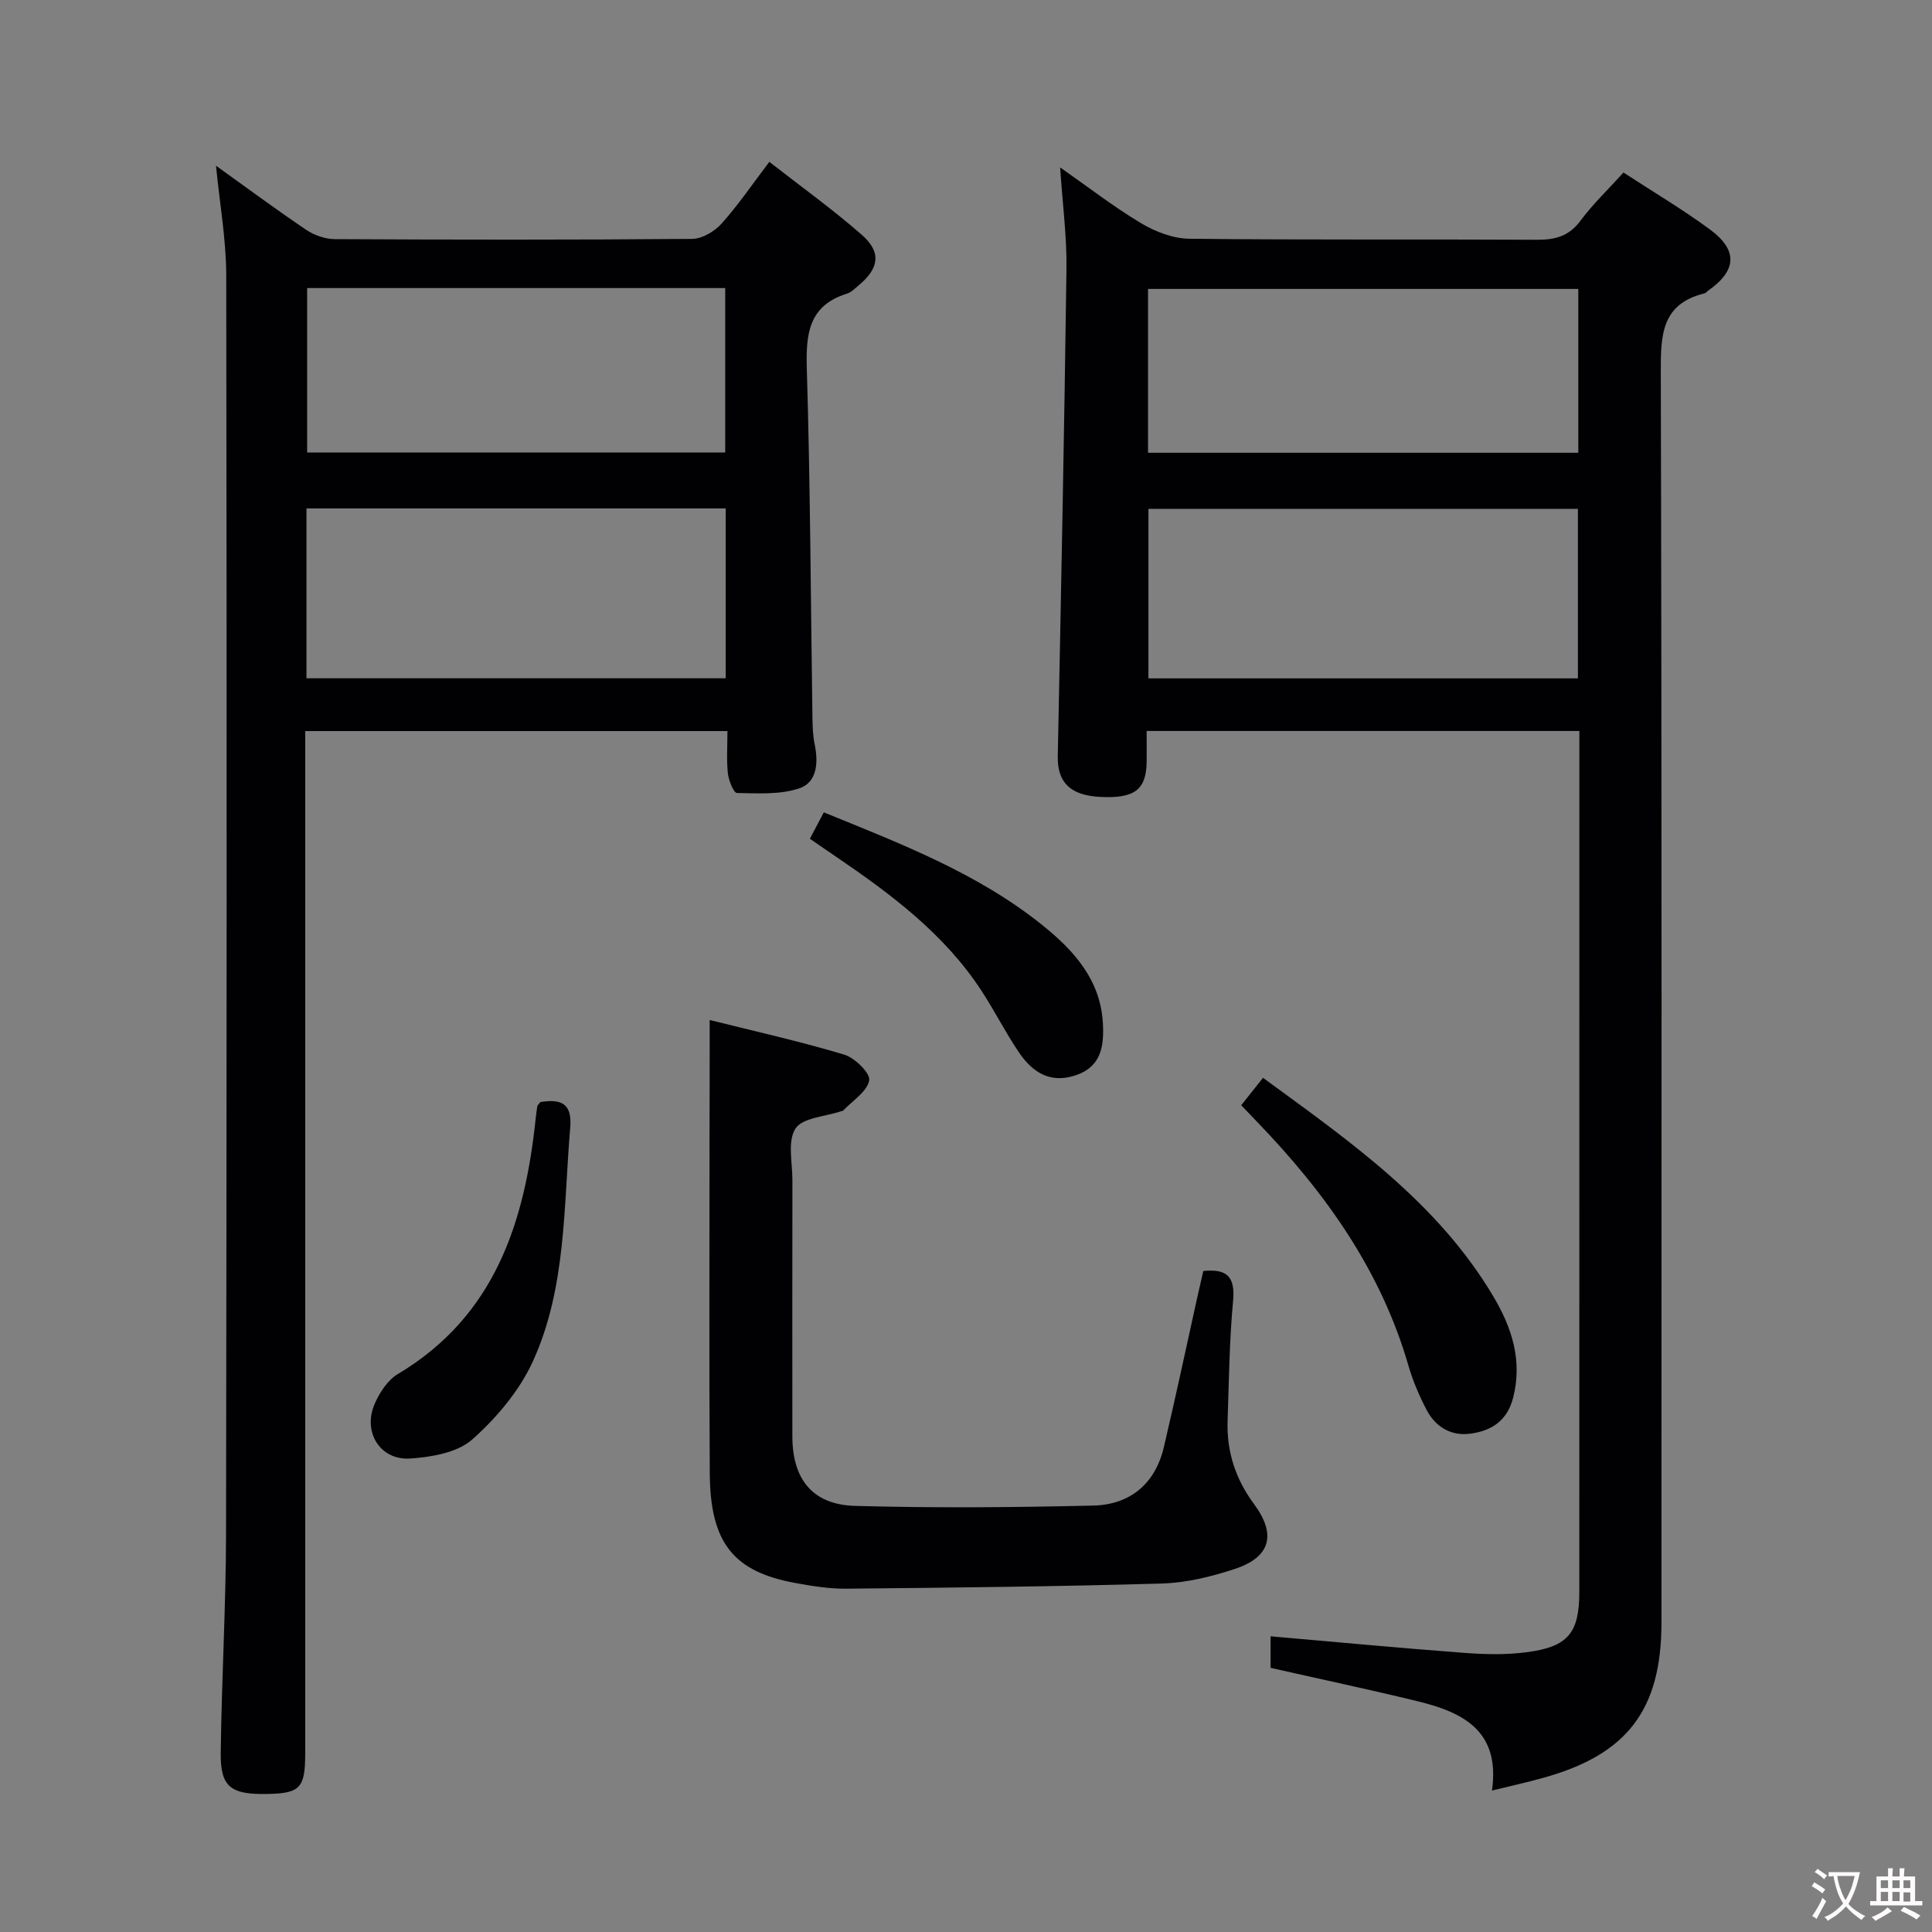 <svg enable-background="new 0 0 400 400" viewBox="0 0 400 400" xmlns="http://www.w3.org/2000/svg"><rect x="0" y="0" width="400" height="400" fill="#808080" stroke="none"/><g fill="#010103"><path d="m308.9 370.71c1.77-12.5-6.18-16.25-15.54-18.52-9.97-2.42-20-4.55-30.3-6.88 0-1.97 0-4.22 0-6.53 13.56 1.18 26.89 2.44 40.25 3.44 4.28.32 8.66.41 12.89-.16 8.5-1.14 10.78-4.01 10.78-12.52.01-52.98.01-105.95.01-158.93 0-6.31 0-12.62 0-19.27-29.84 0-59.39 0-89.59 0 0 2.14.02 4.26 0 6.38-.07 5.8-2.52 7.65-9.66 7.27-6.21-.32-8.85-3.07-8.74-8.44.68-33.61 1.35-67.22 1.8-100.83.09-6.78-.82-13.58-1.31-21.06 5.72 4 11.04 8.13 16.77 11.56 2.95 1.76 6.63 3.18 9.99 3.21 23.99.27 47.98.08 71.97.21 3.78.02 6.62-.74 9-3.94 2.56-3.45 5.71-6.45 8.9-9.98 6.1 3.98 12.22 7.6 17.92 11.8 5.83 4.3 5.52 8.5-.35 12.63-.27.19-.5.51-.8.59-8.9 2.18-9.06 8.61-9.04 16.26.23 86.29.14 172.59.14 258.89 0 18.04-7.02 27.33-24.37 32.16-3.31.94-6.69 1.67-10.72 2.66zm-71.13-230.26h88.92c0-11.95 0-23.52 0-35.1-29.82 0-59.34 0-88.92 0zm89-80.63c-29.9 0-59.42 0-89.08 0v33.92h89.08c0-11.34 0-22.44 0-33.92z"/><path d="m44.72 34.31c6.19 4.44 12.33 8.99 18.67 13.27 1.67 1.12 3.93 1.92 5.92 1.93 24.67.13 49.33.16 74-.05 2.07-.02 4.63-1.54 6.08-3.16 3.43-3.82 6.33-8.11 9.89-12.79 6.53 5.1 13.1 9.81 19.16 15.12 4.1 3.59 3.57 6.92-.64 10.43-.77.64-1.53 1.44-2.43 1.73-7.9 2.46-8.54 8.23-8.33 15.48.73 24.13.81 48.29 1.17 72.43.03 1.83.1 3.69.47 5.47.78 3.75.47 7.81-3.17 9.04-3.99 1.35-8.6 1.04-12.93.97-.68-.01-1.72-2.59-1.88-4.06-.3-2.77-.09-5.6-.09-8.76-29.17 0-57.91 0-87.42 0v6.19 205.5c0 7.11-1.05 8.24-7.78 8.37-7.63.16-9.79-1.42-9.71-8.48.18-15.14 1.07-30.28 1.1-45.43.14-86.83.17-173.66.04-260.49-.02-7.54-1.38-15.06-2.12-22.71zm18.73 106.12h86.8c0-11.97 0-23.54 0-35.17-29.07 0-57.8 0-86.8 0zm.14-80.79v34.04h86.56c0-11.52 0-22.72 0-34.04-29.03 0-57.6 0-86.56 0z"/><path d="m146.93 211.18c9.02 2.26 18.55 4.38 27.87 7.17 2.2.66 5.44 3.89 5.16 5.34-.46 2.34-3.45 4.19-5.38 6.23-.1.11-.31.11-.47.16-3.26 1.11-7.94 1.31-9.42 3.58-1.69 2.62-.62 7.07-.63 10.73-.03 17.66-.02 35.33-.01 52.99.01 8.86 4.16 14.15 12.98 14.4 16.44.45 32.91.32 49.35-.07 7.58-.18 12.79-4.5 14.58-12.08 2.44-10.34 4.64-20.73 6.94-31.1.39-1.76.81-3.52 1.23-5.38 4.87-.5 6.63 1.14 6.17 6.15-.77 8.27-.86 16.61-1.14 24.92-.21 6.37 1.68 12.07 5.5 17.22 4.64 6.27 3.39 10.96-4 13.39-4.85 1.6-10.02 2.87-15.09 3.02-21.8.63-43.61.86-65.41 1.07-3.46.03-6.97-.53-10.4-1.16-12.92-2.34-17.72-8.31-17.81-22.74-.15-23.33-.04-46.66-.05-69.99.03-7.75.03-15.52.03-23.85z"/><path d="m256.98 228.83c1.56-1.96 2.88-3.63 4.51-5.68 18.04 13.19 36.19 25.82 47.76 45.38 3.77 6.38 6 13.2 4.02 20.88-1.24 4.8-4.55 6.86-8.89 7.42-3.97.52-7.18-1.4-9.02-4.93-1.52-2.92-2.85-6.01-3.76-9.16-5.68-19.68-17.15-35.73-31.12-50.25-1.03-1.06-2.05-2.14-3.5-3.66z"/><path d="m111.87 228.17c4.17-.67 6.63.15 6.19 5.3-1.4 16.32-.77 33.08-7.71 48.33-2.78 6.11-7.52 11.74-12.58 16.23-3.07 2.72-8.4 3.64-12.81 3.94-6.26.43-9.92-5.48-7.39-11.31 1.01-2.33 2.68-4.91 4.77-6.16 20.16-12.02 26.32-31.45 28.58-53.04.09-.82.2-1.64.33-2.46.03-.13.19-.25.62-.83z"/><path d="m167.68 173.65c1.08-2.04 1.92-3.64 2.88-5.46 15.86 6.47 31.71 12.51 45.13 23.25 6.62 5.3 12.21 11.42 12.66 20.55.22 4.49-.31 8.77-5.45 10.57-4.65 1.64-8.6.27-11.94-4.67-2.79-4.12-5.03-8.6-7.76-12.77-7.72-11.82-18.79-20.05-30.24-27.84-1.63-1.1-3.25-2.23-5.28-3.63z"/></g><path d="m377.9 391.2c-.2.3-.4.5-.6.8-.7-.6-1.4-1-2.2-1.5.2-.3.4-.5.5-.8.6.4 1.4.8 2.3 1.5zm-1.8 6.1c-.2-.2-.5-.4-.9-.6.4-.6.8-1.2 1.2-1.9s.7-1.3.9-1.9c.3.3.5.5.8.7-.7 1.3-1.4 2.6-2 3.7zm2.2-9c-.3.3-.5.5-.6.8-.6-.6-1.3-1.1-2-1.5.3-.3.5-.5.6-.7.6.5 1.3.9 2 1.4zm.3.2v-.9h2 4.5c-.3 1.3-.6 2.5-1 3.6s-.9 2.1-1.4 3c.4.5 1 1 1.6 1.4s1.2.8 1.9 1.1c-.3.2-.5.4-.8.8-.4-.3-1-.7-1.6-1.2s-1.2-1.1-1.6-1.6c-.5.6-1.1 1.1-1.7 1.6s-1.4.9-2.1 1.4c-.1-.3-.3-.5-.7-.8.6-.2 1.2-.5 1.9-1s1.4-1.1 2-1.8c-.5-.8-.9-1.6-1.2-2.5s-.6-2-.8-3.2c-.4.1-.7.1-1 .1zm2.5 2.7c.3 1 .7 1.7 1 2.2.3-.5.6-1.1 1-2s.6-1.9.9-3h-3.2-.4c.1.9.3 1.8.7 2.8z" fill="#fcfafa"/><path d="m396.5 388.5v1.5 3.6h1.5v.9c-.4 0-1 0-1.7 0h-7.9c-.5 0-.9 0-1.2 0v-.9h1.3v-3.5c0-.7 0-1.2 0-1.6h2.4c0-.8 0-1.4 0-1.7h1c0 .3-.1.8-.1 1.7h1.5c0-.8 0-1.4 0-1.7h1c0 .3-.1.9-.1 1.7zm-8.2 9.2c-.2-.3-.5-.5-.8-.8.8-.3 1.4-.6 1.9-.9s1-.7 1.4-1.1c.3.3.6.5.9.8-1.6 1-2.8 1.6-3.4 2zm2.6-6.8v-1.6h-1.5v1.6zm0 2.7v-1.9h-1.5v1.9zm2.4-2.7v-1.6h-1.5v1.6zm0 2.7v-1.9h-1.5v1.9zm.2 2 .7-.8c.4.2.9.5 1.6.8s1.3.7 1.8 1c-.3.3-.5.5-.8.8-.4-.3-1.5-1-3.3-1.8zm2-4.7v-1.6h-1.4v1.6zm0 2.8v-1.9h-1.4v1.9z" fill="#fcfafa"/></svg>